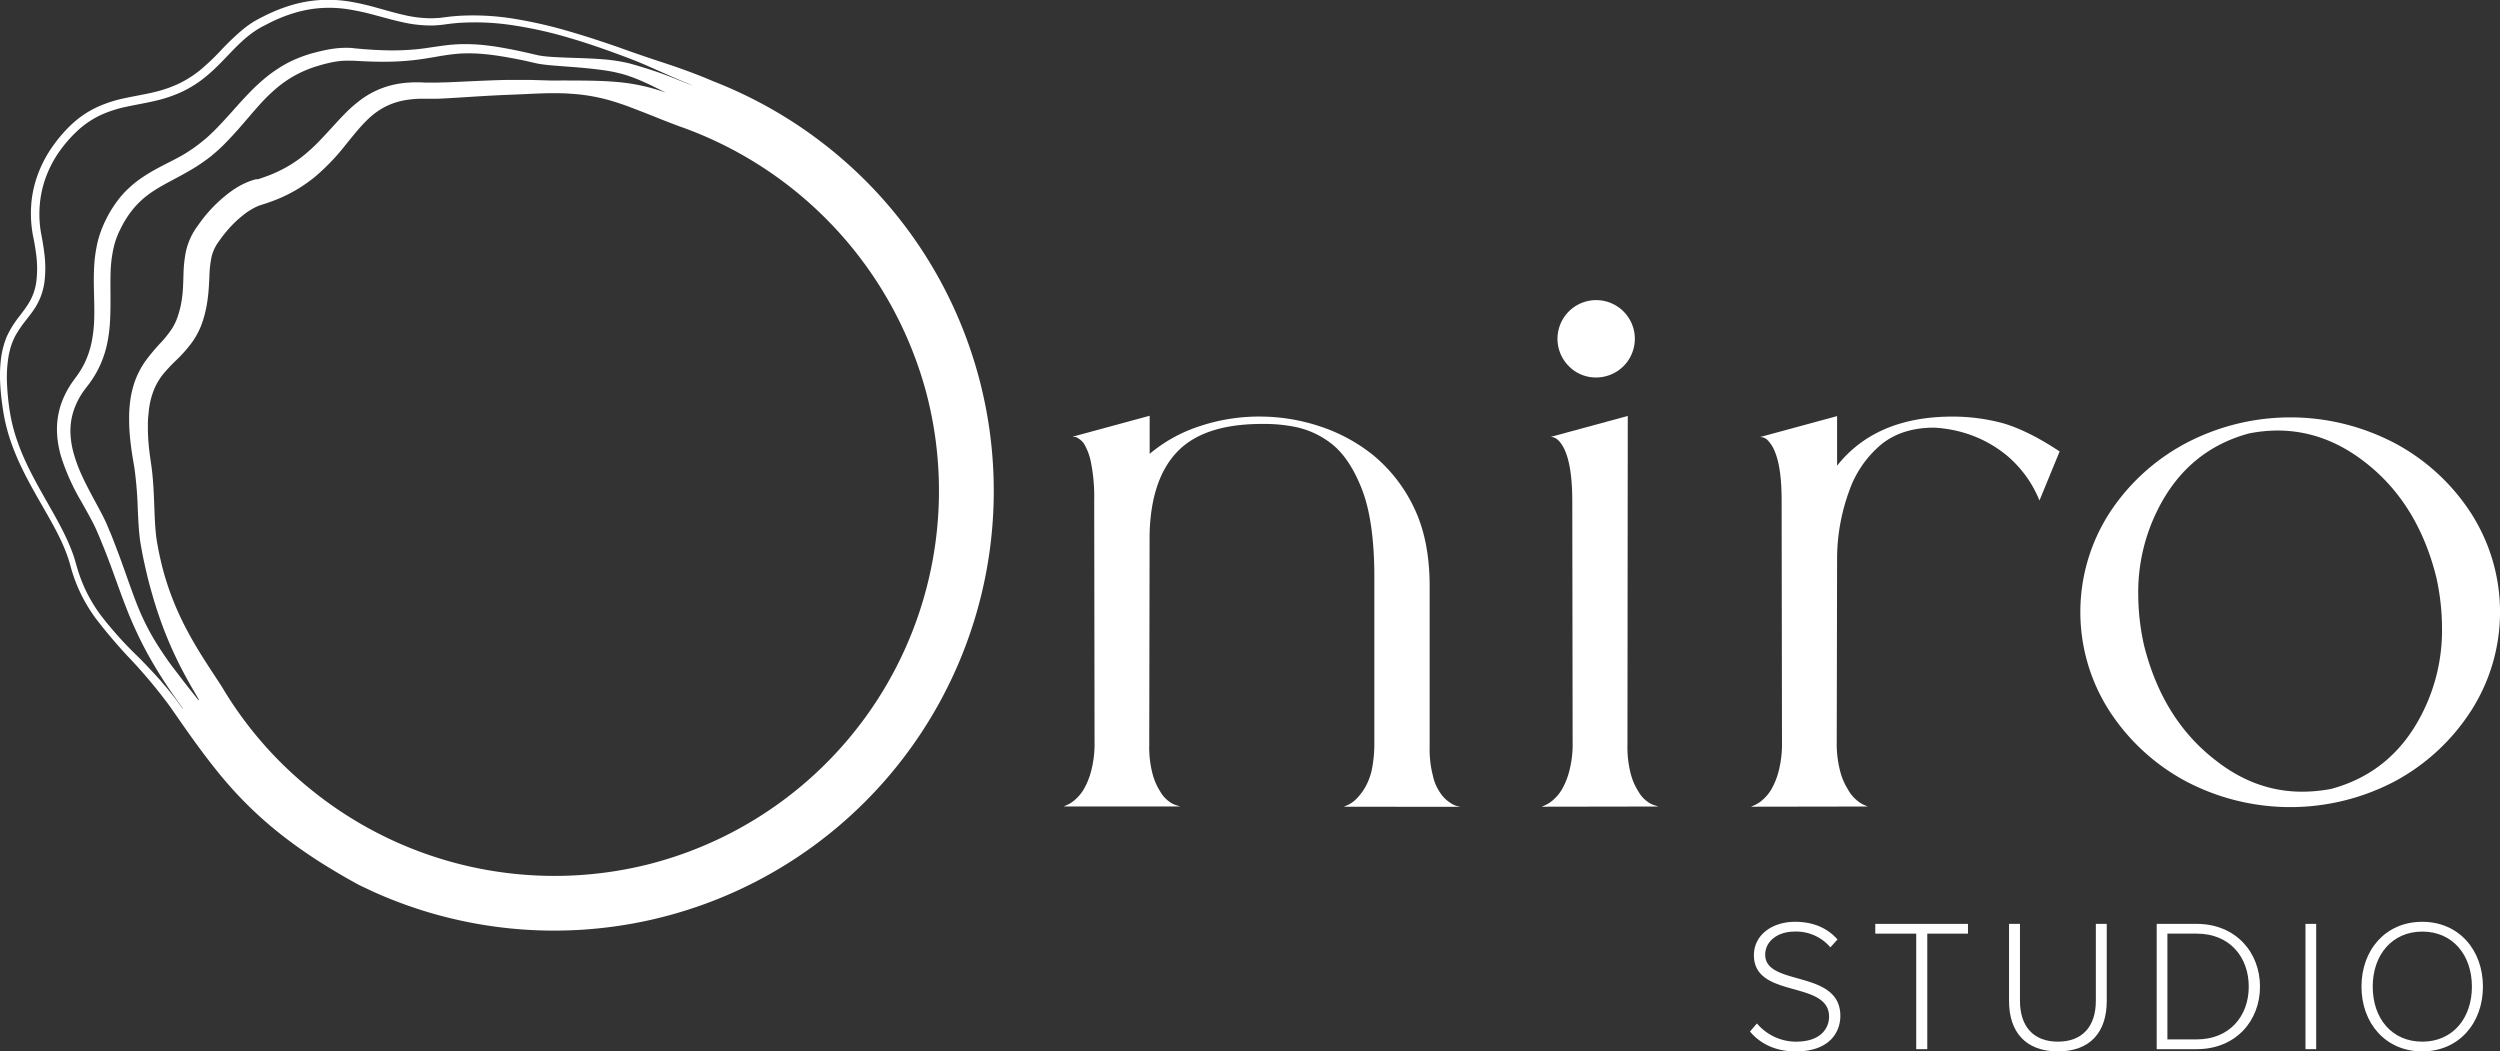 <svg xmlns="http://www.w3.org/2000/svg" viewBox="0 0 782.19 328.96"><rect x="0" y="0" width="782.19" height="328.96" fill="#333333" stroke="none"/><defs><style>.cls-1{fill:#ffffff;}</style></defs><g id="Layer_2" data-name="Layer 2"><g id="Layer_1-2" data-name="Layer 1"><path class="cls-1" d="M420.46,252.4l1-.44a9.37,9.37,0,0,0,2.45-1.56,18.17,18.17,0,0,0,2.78-3.34,19.54,19.54,0,0,0,2.45-5.89A41.88,41.88,0,0,0,430,232v-51.4c0-11.91-1.34-21.15-4-27.82s-5.9-11.35-9.79-14.24a27.12,27.12,0,0,0-11.79-5.12,47.78,47.78,0,0,0-8.13-.78h-1.44c-12.13,0-20.92,2.89-26.49,8.68s-8.45,14.57-8.68,26l-.11,65.77a33,33,0,0,0,1,8.9,19.38,19.38,0,0,0,2.45,5.67,9.72,9.72,0,0,0,2.78,3.12,7,7,0,0,0,2.45,1.22l1,.33H332.78l1-.44a9.37,9.37,0,0,0,2.45-1.56,13.44,13.44,0,0,0,2.89-3.45,23.21,23.21,0,0,0,2.34-5.89,34,34,0,0,0,1-9l-.11-75.44a55,55,0,0,0-1-11.79,18.32,18.32,0,0,0-2.23-6,6.46,6.46,0,0,0-2.45-2l-1.11-.12,24.14-6.56V142a46.6,46.6,0,0,1,15.36-8.56A58.78,58.78,0,0,1,395,130.34a59.77,59.77,0,0,1,17.47,2.89,53.09,53.09,0,0,1,17.24,9.24,48,48,0,0,1,12.8,16.58c3.23,6.79,4.79,14.91,4.79,24.37v50.29a32.58,32.58,0,0,0,1,8.9,14.59,14.59,0,0,0,2.33,5.46A10.23,10.23,0,0,0,453.5,251a7.13,7.13,0,0,0,2.45,1.22l.89.22Z"/><path class="cls-1" d="M482.37,252.4l1-.44a9.52,9.52,0,0,0,2.44-1.56,13.45,13.45,0,0,0,2.9-3.45,22.87,22.87,0,0,0,2.33-5.89,33.59,33.59,0,0,0,1-9l-.11-75.11c0-7.78-.89-13.35-2.67-16.8-1.22-2.33-2.56-3.45-4.11-3.45l24.14-6.56L509.19,233a33.54,33.54,0,0,0,1,9,19.38,19.38,0,0,0,2.45,5.67,9.72,9.72,0,0,0,2.78,3.12,7,7,0,0,0,2.45,1.22l1,.33Zm8.46-137.86a12.1,12.1,0,1,1,8.57,3.56A11.76,11.76,0,0,1,490.83,114.54Z"/><path class="cls-1" d="M547.86,252.4l1-.44a9.71,9.71,0,0,0,2.45-1.56A13.44,13.44,0,0,0,554.2,247a23.21,23.21,0,0,0,2.34-5.89,34,34,0,0,0,1-9l-.11-75.33c0-6.9-.67-12-2.12-15.46a10.63,10.63,0,0,0-2.45-3.79,3.29,3.29,0,0,0-1.89-.78h-.33l24.14-6.56V145.7c8.13-10.24,20.14-15.36,36.17-15.36a61,61,0,0,1,15.46,2c5.12,1.45,11.13,4.34,18,8.91L638.1,156.6a35.9,35.9,0,0,0-10-13.91,38,38,0,0,0-12.68-7,40.57,40.57,0,0,0-10.24-1.89q-10.18,0-16.69,5.34a33.36,33.36,0,0,0-10,14.69A61.91,61.91,0,0,0,574.78,175L574.67,232a34,34,0,0,0,1,9,19.65,19.65,0,0,0,2.45,5.89,11.39,11.39,0,0,0,2.78,3.45,9.37,9.37,0,0,0,2.45,1.56l1,.44Z"/><path class="cls-1" d="M683.6,244.28a65.19,65.19,0,0,1-23.81-22.14,57.24,57.24,0,0,1,0-61.31,64.82,64.82,0,0,1,23.81-22,70.18,70.18,0,0,1,66,0,64.49,64.49,0,0,1,23.7,22,57.24,57.24,0,0,1,0,61.31,64.86,64.86,0,0,1-23.7,22.14,70.18,70.18,0,0,1-66,0Zm45.74,2.56c12.79-3.45,22.36-11.35,28.59-23.81a57.4,57.4,0,0,0,6.12-26.37,73.94,73.94,0,0,0-1.78-16c-3.89-15.69-11.46-27.71-22.47-36.17-8.46-6.56-17.58-9.79-27.27-9.79a47.83,47.83,0,0,0-8.79.89C691,139,681.38,146.92,675.15,159.38A57.46,57.46,0,0,0,669,185.75a74.1,74.1,0,0,0,1.78,16c3.89,15.69,11.46,27.7,22.47,36.16,8.35,6.57,17.36,9.79,27,9.79A49.24,49.24,0,0,0,729.34,246.84Z"/><path class="cls-1" d="M287.78,77.24a135.9,135.9,0,0,0-24.19-27.42c-1.84-1.6-3.73-3.16-5.67-4.66a137.69,137.69,0,0,0-27-16.43c-2.56-1.19-5.16-2.29-7.8-3.32-1-.43-2-.85-3-1.26-2.69-1.07-5.45-2.11-8.21-3.07s-5.56-1.86-8.34-2.79-5.55-1.89-8.3-2.88-5.54-1.93-8.33-2.85-5.59-1.79-8.41-2.61a141.73,141.73,0,0,0-17.21-4,79.41,79.41,0,0,0-17.71-1c-1.48.1-3,.25-4.43.45l-1.07.13c-.35.05-.7.07-1,.11-.7,0-1.41.09-2.11.08a37.47,37.47,0,0,1-8.45-1c-2.8-.62-5.59-1.45-8.42-2.22a77.39,77.39,0,0,0-8.67-2,41.64,41.64,0,0,0-9-.51,40.62,40.62,0,0,0-8.9,1.51,50.68,50.68,0,0,0-8.38,3.26c-.34.15-.67.33-1,.5s-.66.33-1,.51l-1,.54c-.32.19-.66.37-1,.58A34.78,34.78,0,0,0,75.5,9.62a80.14,80.14,0,0,0-6.42,6.18,73.84,73.84,0,0,1-6.23,5.94,33.68,33.68,0,0,1-7.09,4.52,40.17,40.17,0,0,1-8,2.68c-2.79.65-5.66,1.11-8.57,1.74a41,41,0,0,0-8.63,2.75,30.87,30.87,0,0,0-7.63,5,43.21,43.21,0,0,0-6,6.73,37.93,37.93,0,0,0-4.49,7.89A35.61,35.61,0,0,0,10,61.85a37.28,37.28,0,0,0-.1,9.08c.08.75.19,1.5.32,2.25.06.37.14.75.21,1.12l.21,1c.26,1.42.5,2.83.67,4.25A33.39,33.39,0,0,1,11.38,88,17.29,17.29,0,0,1,11,90,14.55,14.55,0,0,1,10.39,92a18,18,0,0,1-1.9,3.64c-.77,1.17-1.66,2.29-2.55,3.48a33.22,33.22,0,0,0-2.55,3.74c-.38.66-.74,1.35-1.06,2s-.6,1.41-.84,2.14a26.68,26.68,0,0,0-1.07,4.45,43.56,43.56,0,0,0-.33,9c.09,1.49.21,3,.39,4.44s.37,2.92.63,4.39a54.56,54.56,0,0,0,2.2,8.65,74.5,74.5,0,0,0,3.38,8.21c2.54,5.34,5.57,10.38,8.44,15.45s5.57,10.21,7,15.77a48.91,48.91,0,0,0,3.13,8.36,50.94,50.94,0,0,0,4.6,7.64,157.64,157.64,0,0,0,11.48,13.41,161.41,161.41,0,0,1,11.15,13.34c.43.58.86,1.16,1.27,1.76l1,1.44.24.34,2.51,3.61c1.69,2.4,3.39,4.79,5.14,7.15s3.54,4.7,5.4,7,3.78,4.53,5.79,6.7a123.22,123.22,0,0,0,12.95,12.08q3.45,2.77,7.06,5.32c2.41,1.69,4.85,3.33,7.34,4.88s5,3.06,7.56,4.51c1.19.68,2.39,1.34,3.6,2q2.1,1,4.23,2A137.56,137.56,0,0,0,287.78,77.24ZM47.62,185.93q.91,3.23,2,6.41c.72,2.12,1.49,4.22,2.33,6.3a120.12,120.12,0,0,0,5.68,12.16c1.48,2.78,3.06,5.48,4.62,8.13l-.18.1-.71-.89-1.16-1.46c-.39-.49-.78-1-1.16-1.46-1.55-1.95-3-3.92-4.55-5.91s-2.91-4-4.27-6.06-2.63-4.18-3.78-6.35-2.2-4.41-3.14-6.7-1.79-4.64-2.64-7-1.68-4.74-2.54-7.12-1.76-4.74-2.67-7.1l-.7-1.77L34,165.45c-.23-.58-.5-1.21-.76-1.81s-.56-1.18-.84-1.76c-1.15-2.31-2.4-4.51-3.57-6.72s-2.32-4.4-3.32-6.62a46.09,46.09,0,0,1-2.48-6.78,26.92,26.92,0,0,1-1-6.9,20.52,20.52,0,0,1,1.12-6.7,23.34,23.34,0,0,1,3.2-6.06c.16-.23.34-.47.52-.7l.57-.73.61-.81.58-.83a31.62,31.62,0,0,0,2.08-3.5,32.6,32.6,0,0,0,2.74-7.66,46.61,46.61,0,0,0,1-7.89c.26-5.23,0-10.27.16-15.1a40.22,40.22,0,0,1,.86-7,26,26,0,0,1,.94-3.3c.19-.53.41-1.06.63-1.58.12-.26.23-.51.36-.77l.39-.79a31,31,0,0,1,3.72-5.86,25,25,0,0,1,2.31-2.51,25.29,25.29,0,0,1,2.62-2.21c3.7-2.75,8.27-4.77,12.78-7.41A55.55,55.55,0,0,0,65.86,49c.52-.42,1-.83,1.53-1.28l.75-.66.73-.68c1-.91,1.86-1.83,2.76-2.77,3.58-3.74,6.74-7.71,10-11.3a53,53,0,0,1,5.21-5,35.85,35.85,0,0,1,5.87-3.94,37.13,37.13,0,0,1,6.58-2.7l.86-.26.89-.25c.59-.16,1.17-.3,1.76-.44a30,30,0,0,1,3.47-.61A23.92,23.92,0,0,1,109.8,19c.29,0,.58,0,.87,0l1,.05,1.91.11c2.54.12,5.1.18,7.66.15s5.13-.17,7.69-.44c1.28-.13,2.55-.31,3.82-.5s2.52-.4,3.75-.62,2.46-.42,3.68-.59,2.43-.3,3.64-.39a49.75,49.75,0,0,1,7.32.12c2.46.21,4.91.57,7.36,1s4.91.9,7.34,1.47l1.84.42c.68.16,1.33.26,2,.35,1.29.18,2.56.29,3.83.4l7.54.58c2.49.22,5,.47,7.42.81a47.38,47.38,0,0,1,7.11,1.48l.84.27.86.3c.59.2,1.16.43,1.73.65s1.13.47,1.7.7l1.69.76c2,.92,3.92,1.92,5.93,2.9-.87-.31-1.75-.61-2.64-.88a60.49,60.49,0,0,0-13.41-2.51c-2.27-.19-4.53-.28-6.77-.33s-4.46-.06-6.67-.07-4.4,0-6.59,0L165.61,25,162.34,25H160.7l-1.65,0q-3.3.06-6.57.2c-4.37.17-8.73.41-13,.57-1.07,0-2.15.07-3.2.08h-1.56c-.26,0-.48,0-.73,0h-.18l-.21,0-.43,0a39.12,39.12,0,0,0-7,.14,28.17,28.17,0,0,0-7,1.73,27.46,27.46,0,0,0-6.38,3.56,43.14,43.14,0,0,0-5.25,4.67c-1.6,1.64-3.07,3.29-4.53,4.87s-2.88,3.13-4.35,4.56a51.42,51.42,0,0,1-4.59,4,41.16,41.16,0,0,1-5,3.22c-.87.47-1.76.91-2.66,1.32s-1.82.8-2.76,1.14-1.88.67-2.84,1L80,56.1l-.81.24a19.17,19.17,0,0,0-1.93.71,23.89,23.89,0,0,0-3.45,1.8,32.55,32.55,0,0,0-3,2.15,43.93,43.93,0,0,0-5.24,4.94c-.8.89-1.56,1.8-2.29,2.75-.36.47-.73,1-1.06,1.44l-.48.68-.27.37-.13.19-.14.21a21.3,21.3,0,0,0-1.91,3.56A22,22,0,0,0,58.1,79a42.22,42.22,0,0,0-.7,7.19c-.07,2.2-.12,4.24-.34,6.19-.12,1-.26,1.93-.44,2.87s-.43,1.87-.7,2.79l-.21.69c-.07.21-.14.43-.22.63-.16.42-.31.84-.49,1.24a18,18,0,0,1-1.28,2.36A34.86,34.86,0,0,1,50,107.55a61,61,0,0,0-4.44,5.34,26.44,26.44,0,0,0-3.43,6.61,31.43,31.43,0,0,0-1.52,7.09q-.18,1.77-.21,3.51c0,1.16,0,2.32.05,3.46.1,2.29.34,4.54.63,6.76.15,1.12.32,2.22.51,3.33l.28,1.64.25,1.55a125.11,125.11,0,0,1,1,12.75c.11,2.18.2,4.38.39,6.63.11,1.12.22,2.25.4,3.41l.14.86.15.82.3,1.64c.42,2.18.9,4.35,1.41,6.52S47,183.79,47.62,185.93Zm8.45,34.31c-.43-.61-.88-1.19-1.33-1.79-.89-1.18-1.82-2.33-2.77-3.47-.47-.57-1-1.13-1.44-1.69s-1-1.1-1.47-1.65c-2-2.18-4-4.3-6.09-6.38a115.38,115.38,0,0,1-11.62-13,49.2,49.2,0,0,1-4.44-7.37,47.72,47.72,0,0,1-3-8.05c-.4-1.41-.82-2.87-1.36-4.25s-1.1-2.77-1.73-4.11c-1.25-2.69-2.65-5.28-4.08-7.84-2.87-5.12-5.85-10.13-8.32-15.36a70.1,70.1,0,0,1-3.25-8A52.51,52.51,0,0,1,3.11,129c-.24-1.41-.42-2.86-.57-4.29s-.26-2.87-.33-4.31a41,41,0,0,1,.4-8.52,24.13,24.13,0,0,1,1-4.06c.23-.66.5-1.3.78-1.93s.63-1.23,1-1.83a35.65,35.65,0,0,1,2.42-3.48c.89-1.14,1.83-2.3,2.69-3.56a20.56,20.56,0,0,0,2.19-4.09,17.56,17.56,0,0,0,.72-2.23,18.09,18.09,0,0,0,.47-2.28,35.38,35.38,0,0,0,0-9.08c-.18-1.49-.41-3-.67-4.42L13,73.77c-.06-.35-.13-.69-.19-1-.11-.69-.22-1.39-.29-2.09a34.89,34.89,0,0,1,.13-8.42,32.53,32.53,0,0,1,2.21-8.1A34.65,34.65,0,0,1,19,46.81a41,41,0,0,1,5.67-6.29,28.7,28.7,0,0,1,7-4.6,38.66,38.66,0,0,1,8.06-2.56c2.81-.61,5.71-1.08,8.61-1.76a42.75,42.75,0,0,0,8.57-2.87,35.65,35.65,0,0,0,7.66-4.9c4.68-3.84,8.27-8.57,12.61-12.18a31,31,0,0,1,3.4-2.47c.29-.19.6-.35.9-.53s.63-.35.94-.52l1-.5.95-.49A48.74,48.74,0,0,1,92.26,4a37.63,37.63,0,0,1,8.34-1.49,39,39,0,0,1,8.49.42,76.63,76.63,0,0,1,8.43,1.86c2.81.75,5.64,1.56,8.55,2.19a40.46,40.46,0,0,0,9,1c.75,0,1.51-.06,2.27-.12l1.13-.12,1.1-.15c1.42-.19,2.86-.35,4.29-.45A78.66,78.66,0,0,1,161.07,8a127.61,127.61,0,0,1,17,3.84c5.59,1.62,11.09,3.55,16.56,5.58,2.73,1,5.45,2.09,8.12,3.26s5.34,2.38,8,3.54c1.34.59,2.69,1.17,4,1.72q1.07.45,2.13.87h0l-.72-.25-.82-.29-.83-.33-3.4-1.37c-2.32-.94-4.74-1.81-7.18-2.62l-1.84-.59c-.62-.19-1.23-.39-1.85-.57s-1.23-.37-1.85-.54l-.93-.27-1-.26a52.67,52.67,0,0,0-7.74-1.16c-2.56-.21-5.1-.32-7.62-.4s-5-.16-7.53-.3c-1.24-.07-2.48-.17-3.68-.32-.59-.08-1.19-.16-1.74-.29l-1.83-.43c-1.23-.29-2.47-.55-3.71-.83-.62-.14-1.24-.26-1.86-.39l-.94-.19-.93-.17c-2.5-.47-5-.88-7.58-1.14a55.52,55.52,0,0,0-7.75-.26c-1.3.06-2.59.16-3.87.31s-2.54.34-3.79.52-2.47.37-3.7.53-2.45.28-3.67.36q-3.69.27-7.39.19c-2.47-.05-4.94-.19-7.42-.38l-1.85-.17-.94-.08L110,15a30.44,30.44,0,0,0-4,.05,34.82,34.82,0,0,0-4,.58c-.64.13-1.28.27-1.91.42l-.94.23-1,.26a41.62,41.62,0,0,0-7.45,2.79c-1.19.6-2.36,1.25-3.49,2a39.91,39.91,0,0,0-3.27,2.3,59,59,0,0,0-5.83,5.29c-1.81,1.86-3.51,3.75-5.18,5.63s-3.33,3.69-5,5.43c-.86.87-1.73,1.74-2.61,2.53l-.66.6-.68.57c-.45.39-.92.75-1.38,1.12a47.73,47.73,0,0,1-5.95,4C54.49,50,52.28,51.07,50,52.27c-1.13.6-2.28,1.23-3.41,1.92s-2.26,1.42-3.35,2.23a31.78,31.78,0,0,0-3.15,2.65c-.26.23-.5.47-.74.72s-.49.49-.71.75c-.46.51-.92,1-1.34,1.57A36.83,36.83,0,0,0,33,69l-.44.9-.42,1c-.27.64-.52,1.28-.74,1.93a31.06,31.06,0,0,0-1.1,4,45.46,45.46,0,0,0-.9,8c-.18,5.23.24,10.25.07,15.08a41.92,41.92,0,0,1-.79,7.07,28.19,28.19,0,0,1-2.19,6.57,30,30,0,0,1-1.71,3l-.49.72c-.16.24-.33.47-.51.71l-.57.77c-.2.27-.4.54-.58.82A27.79,27.79,0,0,0,19,126.76a24.79,24.79,0,0,0-1.17,8.15,28.78,28.78,0,0,0,.39,4.05,33.81,33.81,0,0,0,.9,3.92A68.38,68.38,0,0,0,25.48,157c1.23,2.21,2.48,4.39,3.6,6.56.28.55.55,1.09.8,1.64s.49,1.07.73,1.66l.73,1.72.71,1.74c1.9,4.62,3.56,9.33,5.28,14.07.86,2.37,1.76,4.75,2.7,7.12s2,4.73,3.07,7c.27.58.55,1.16.84,1.73s.57,1.16.87,1.73.59,1.14.9,1.7l.45.85.47.84q1.88,3.36,3.93,6.59,3.21,5,6.76,9.81h0l-.07,0C56.86,221.33,56.46,220.78,56.07,220.24Zm148,49.88a120.92,120.92,0,0,1-107-23.27,119.49,119.49,0,0,1-27.49-31.72l-.23-.38h0c-1.72-2.65-3.45-5.23-5.1-7.83-2.3-3.58-4.46-7.22-6.4-11a90.4,90.4,0,0,1-5-11.65c-.69-2-1.32-4-1.87-6.1s-1-4.13-1.43-6.22l-.28-1.57-.15-.79-.11-.75c-.16-1-.26-2-.35-3.08-.18-2.09-.27-4.24-.35-6.41-.16-4.34-.31-8.78-.9-13.27l-.47-3.26c-.14-1.05-.27-2.1-.37-3.15a60,60,0,0,1-.3-6.26c0-1,0-2.05.11-3.07s.17-2,.33-3a24.46,24.46,0,0,1,1.53-5.57A20.13,20.13,0,0,1,51.09,117a56.16,56.16,0,0,1,4.19-4.44A41.89,41.89,0,0,0,60,107.22a23.2,23.2,0,0,0,2-3.29c.3-.57.56-1.16.81-1.76.12-.29.23-.6.34-.9l.3-.86A38.11,38.11,0,0,0,65,93.33c.32-2.37.41-4.69.52-6.83a33.59,33.59,0,0,1,.6-5.79,13,13,0,0,1,1.92-4.57l.09-.13.1-.15.21-.29.46-.65c.3-.42.58-.8.88-1.19.6-.77,1.23-1.53,1.89-2.27a34.79,34.79,0,0,1,4.22-4,21,21,0,0,1,4.58-2.88c.39-.16.77-.31,1.14-.43l1.58-.5c1.11-.38,2.22-.77,3.31-1.21a46.47,46.47,0,0,0,6.37-3.14,47.39,47.39,0,0,0,5.81-4.09,68,68,0,0,0,9.49-9.93c2.78-3.41,5.34-6.71,8.33-9.21A21.91,21.91,0,0,1,121.35,33a22.33,22.33,0,0,1,5.55-1.68,31.51,31.51,0,0,1,6-.42l.81,0c.3,0,.62,0,.9,0h.87l.84,0c1.13,0,2.22-.09,3.32-.14,4.39-.24,8.72-.55,13.05-.79,2.16-.12,4.32-.23,6.47-.31s4.33-.18,6.49-.28,4.34-.2,6.5-.22,4.32,0,6.46.17a57.37,57.37,0,0,1,12.52,2.17c2,.59,4,1.26,5.94,2S201,35,202.93,35.76l1.46.58c.49.2,1,.4,1.47.59l1.47.59,1.54.6c1.22.47,2.44.94,3.66,1.39h0l.31.11a121.73,121.73,0,0,1,77,83.37A120.57,120.57,0,0,1,204.05,270.12Z"/><path class="cls-1" d="M547.53,322.73l2.18-2.52a16,16,0,0,0,12.22,5.7c8.05,0,10.34-4.47,10.34-7.82,0-11.52-23.51-5.52-23.51-19.22,0-6.4,5.76-10.46,12.87-10.46,5.88,0,10.23,2.06,13.28,5.53l-2.23,2.46a14.06,14.06,0,0,0-11.22-4.93c-5.23,0-9.17,3-9.17,7.23,0,10.05,23.51,4.52,23.51,19.15,0,5.06-3.35,11.11-13.93,11.11C555.4,329,550.53,326.38,547.53,322.73Z"/><path class="cls-1" d="M599.54,328.26V292.11H586.73v-3.05h29v3.05H603v36.15Z"/><path class="cls-1" d="M628.58,313.21V289.06H632v24.09c0,7.94,4.17,12.76,11.87,12.76s11.87-4.82,11.87-12.76V289.06h3.41v24.15c0,9.7-5.17,15.75-15.28,15.75S628.58,322.85,628.58,313.21Z"/><path class="cls-1" d="M674.78,328.26v-39.2H687.3c12.16,0,19.8,8.87,19.8,19.63s-7.64,19.57-19.8,19.57Zm28.8-19.57c0-9.17-5.88-16.58-16.28-16.58h-9.17V325.2h9.17C697.64,325.2,703.58,317.85,703.58,308.69Z"/><path class="cls-1" d="M721.33,328.26v-39.2h3.35v39.2Z"/><path class="cls-1" d="M738.85,308.69c0-11.46,7.52-20.28,19-20.28s19,8.82,19,20.28-7.57,20.27-19,20.27S738.85,320.15,738.85,308.69Zm34.55,0c0-10-6.11-17.22-15.51-17.22s-15.52,7.23-15.52,17.22,6,17.22,15.52,17.22S773.4,318.56,773.4,308.69Z"/></g></g></svg>